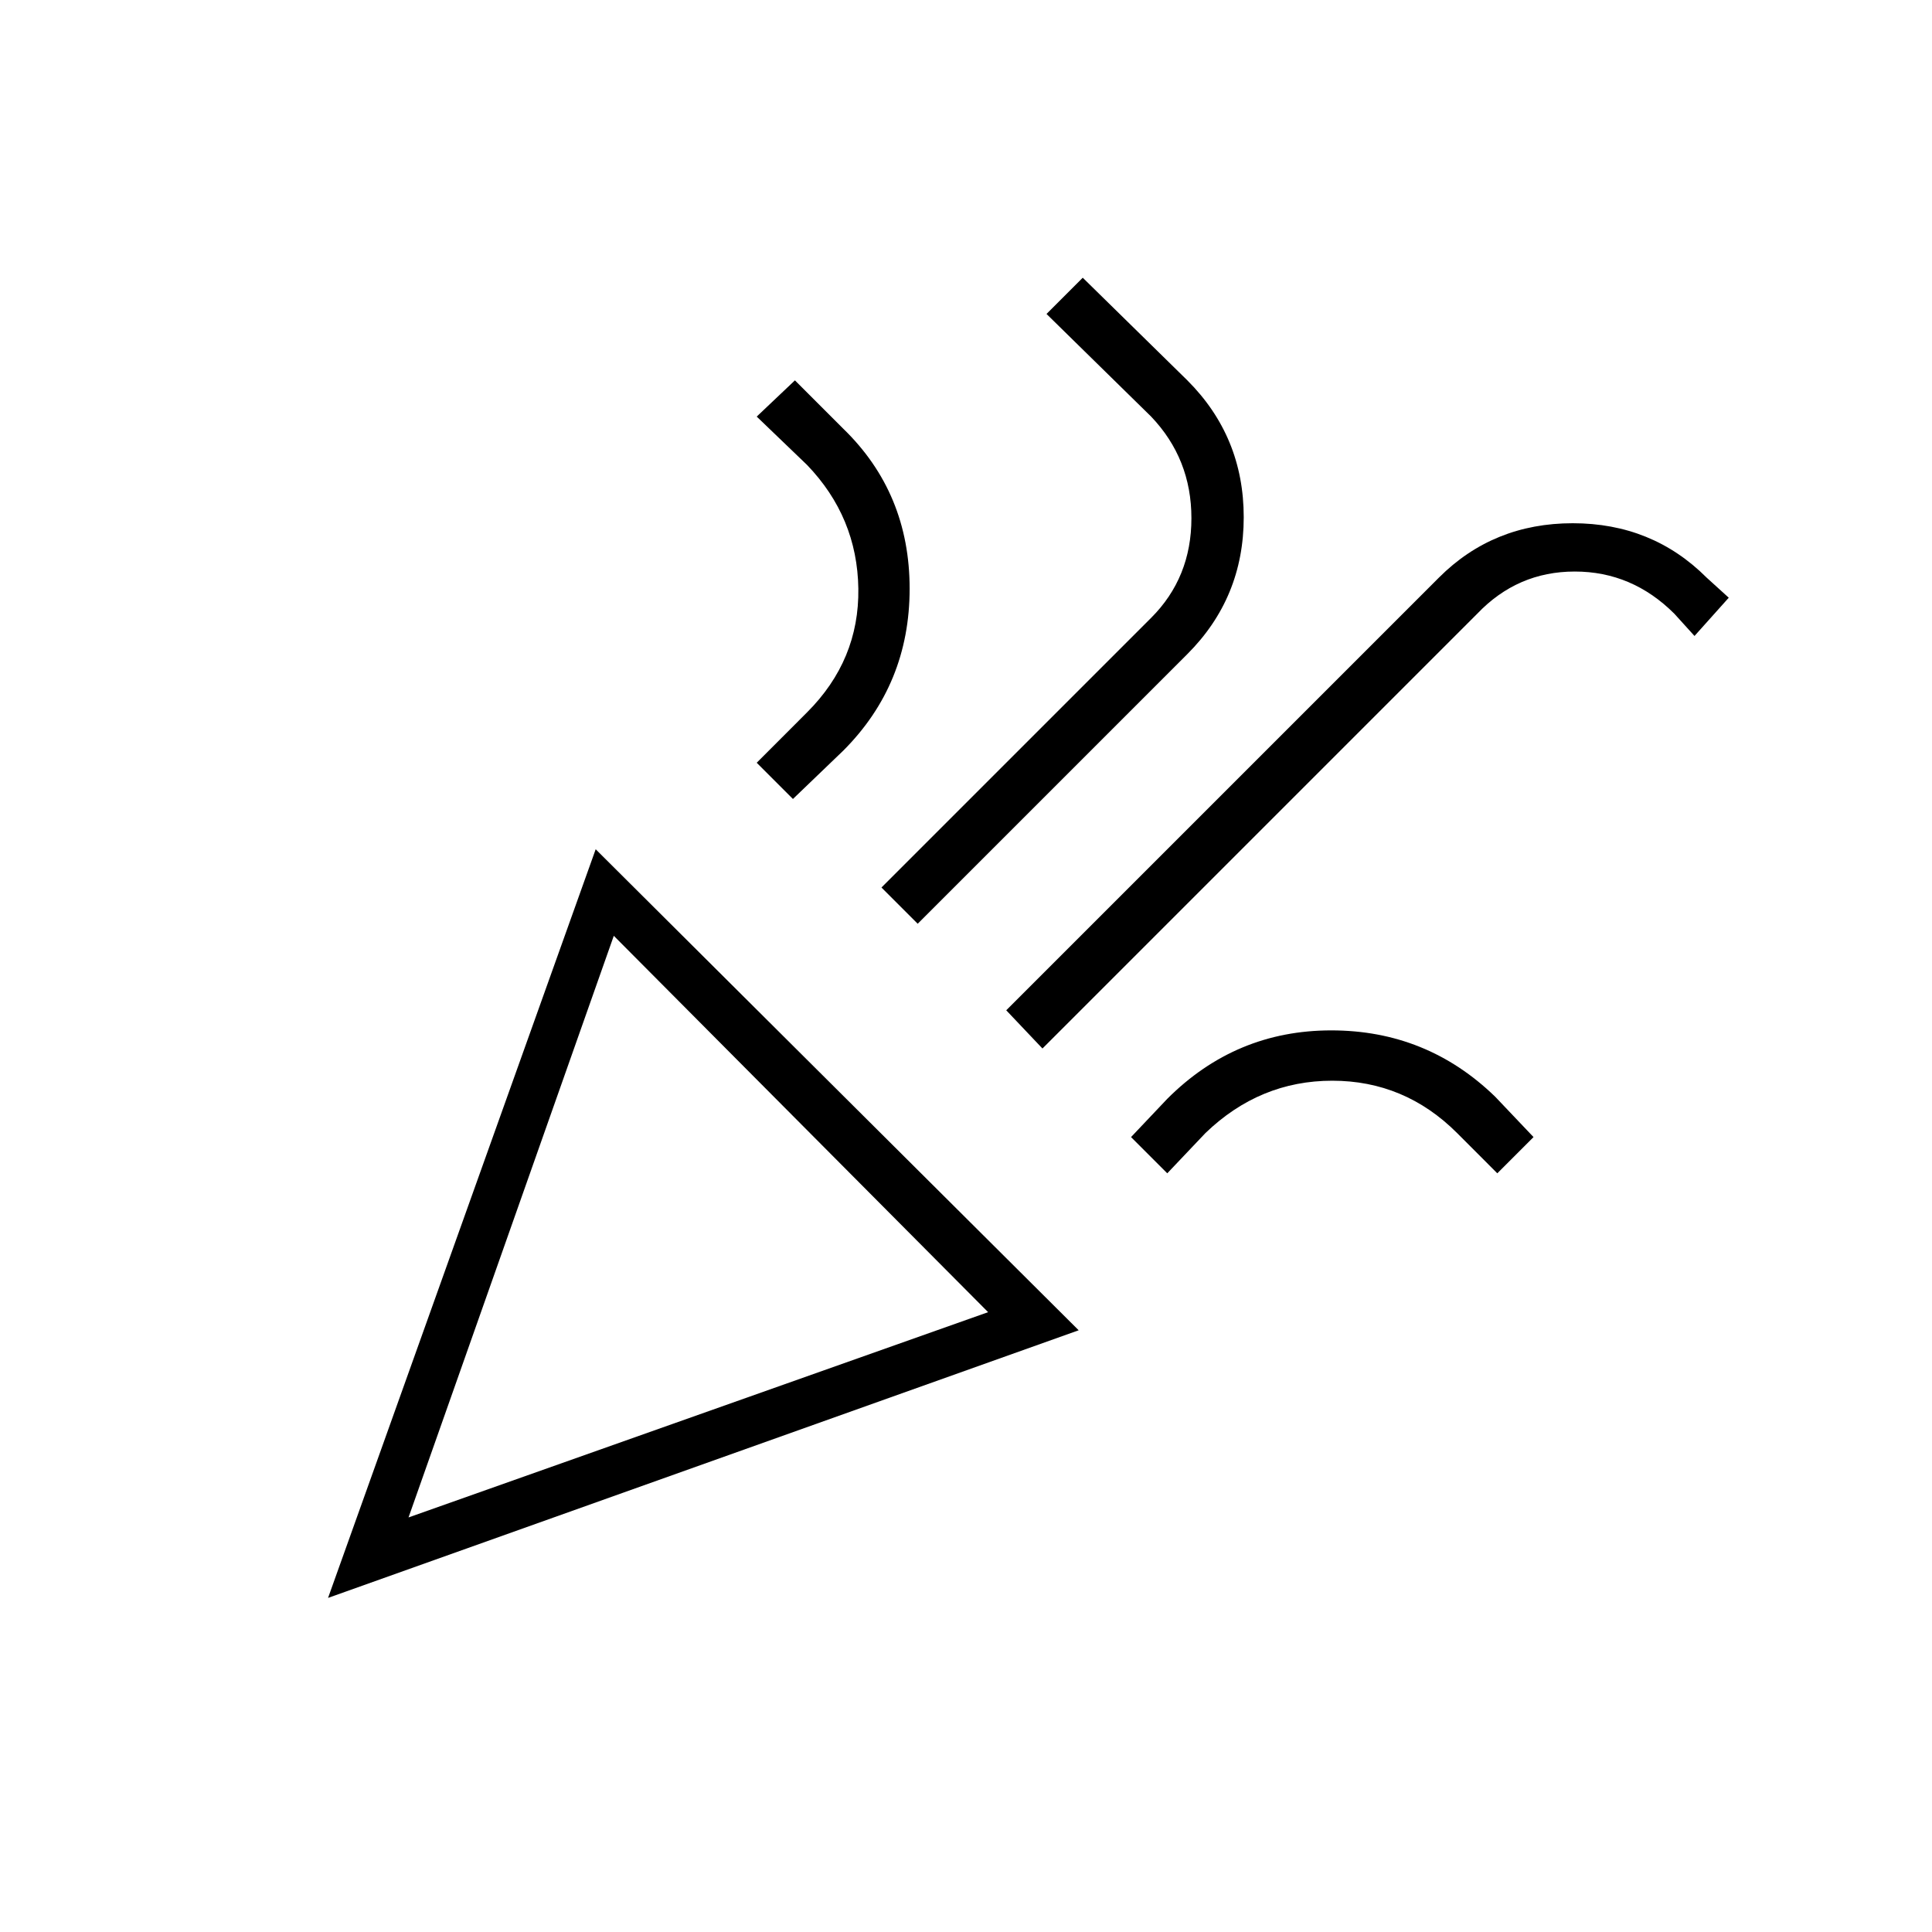 <svg xmlns="http://www.w3.org/2000/svg" height="40" width="40"><path d="m6.792 33.083 5.541-15.5 10 9.959Zm1.666-1.666 12-4.25-7.75-7.792Zm13.125-9.709-.75-.791 8.959-8.959q1.125-1.125 2.77-1.125 1.646 0 2.771 1.125l.459.417-.709.792-.416-.459q-.875-.875-2.063-.875-1.187 0-2.021.875Zm-5.166-5.166-.75-.75 1.041-1.042q1.084-1.083 1.063-2.562-.021-1.48-1.063-2.563l-1.041-1 .791-.75 1 1q1.375 1.333 1.375 3.313 0 1.979-1.375 3.354ZM19 19.125l-.75-.75 5.583-5.583q.834-.834.834-2.063t-.834-2.104L21.667 6.5l.75-.75 2.166 2.125q1.167 1.167 1.167 2.833 0 1.667-1.167 2.834Zm5.167 5.167-.75-.75.75-.792q1.416-1.417 3.395-1.417 1.98 0 3.396 1.375l.792.834-.75.75-.833-.834q-1.084-1.083-2.584-1.083t-2.625 1.083ZM8.458 31.417Z"/></svg>